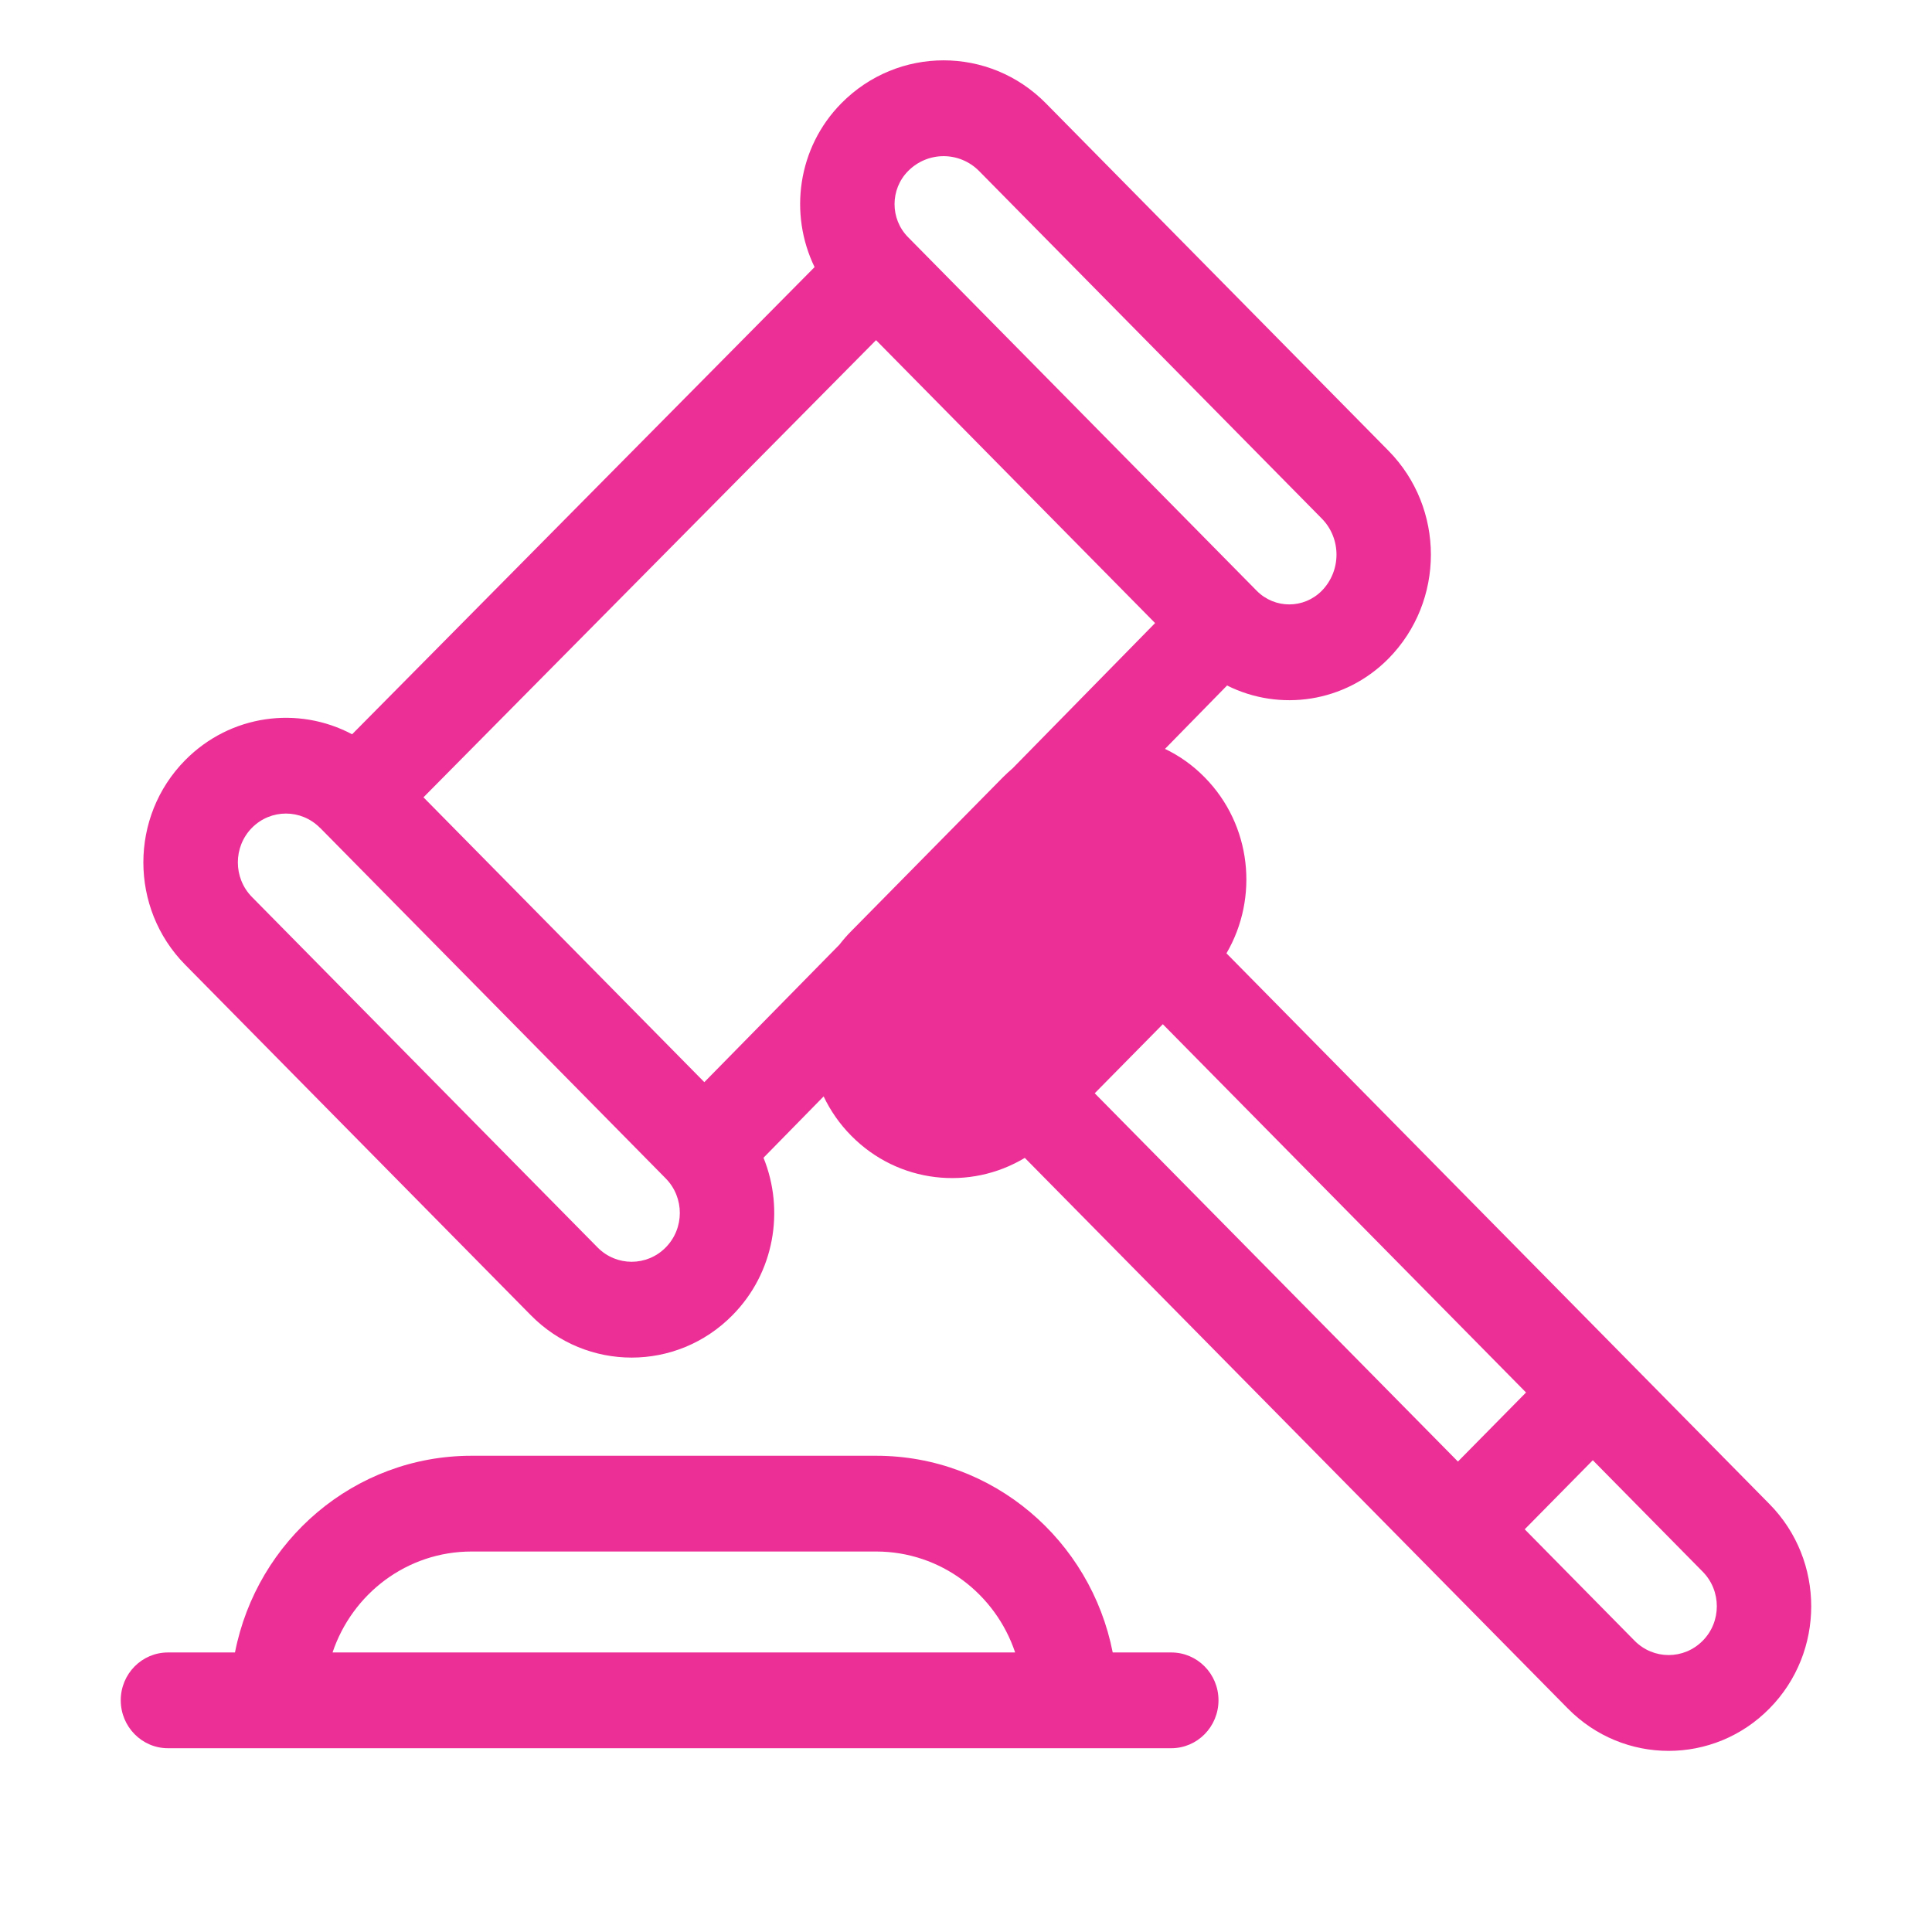 <svg width="14" height="14" viewBox="0 0 16 16" fill="#eb2f96" xmlns="http://www.w3.org/2000/svg">
  <path fillRule="evenodd" clipRule="evenodd"
    d="M8.109 1.417C7.946 1.252 7.683 1.252 7.52 1.417C7.371 1.568 7.371 1.813 7.52 1.964L10.408 4.893C10.557 5.043 10.797 5.043 10.946 4.893C11.109 4.727 11.109 4.459 10.946 4.294L8.109 1.417ZM6.967 0.856C7.435 0.381 8.194 0.381 8.662 0.856L11.499 3.733C11.967 4.208 11.967 4.979 11.499 5.454C11.137 5.82 10.597 5.895 10.162 5.677L9.648 6.202C9.767 6.259 9.878 6.337 9.976 6.437C10.366 6.832 10.426 7.435 10.157 7.895L14.654 12.456C15.115 12.923 15.115 13.682 14.654 14.149C14.193 14.617 13.445 14.617 12.984 14.149L8.487 9.589C8.034 9.862 7.439 9.801 7.049 9.405C6.953 9.308 6.877 9.198 6.821 9.08L6.323 9.588C6.499 10.022 6.414 10.54 6.066 10.892C5.605 11.36 4.857 11.36 4.396 10.892L1.533 7.989C1.072 7.521 1.072 6.763 1.533 6.296C1.908 5.916 2.47 5.844 2.916 6.081L6.746 2.212C6.532 1.771 6.605 1.223 6.967 0.856ZM7.255 2.817L3.507 6.603L5.833 8.962L6.497 8.286L6.952 7.823C6.982 7.784 7.014 7.747 7.049 7.712L8.306 6.437C8.332 6.411 8.358 6.387 8.386 6.363L9.566 5.16L7.255 2.817ZM2.65 6.856C2.494 6.698 2.242 6.698 2.086 6.856C1.931 7.014 1.931 7.27 2.086 7.428L4.949 10.331C5.105 10.489 5.357 10.489 5.513 10.331C5.669 10.173 5.669 9.917 5.513 9.759L2.651 6.856C2.65 6.856 2.65 6.856 2.65 6.856ZM9.066 9.054L12.074 12.104L12.638 11.532L9.63 8.482L9.066 9.054ZM13.191 12.093L12.627 12.665L13.537 13.588C13.693 13.746 13.945 13.746 14.101 13.588C14.257 13.431 14.257 13.174 14.101 13.016L13.191 12.093ZM7.549 8.339L8.907 6.956C9.063 6.841 9.283 6.855 9.423 6.998C9.579 7.156 9.579 7.412 9.423 7.57L8.166 8.845C8.011 9.003 7.758 9.003 7.602 8.845C7.467 8.707 7.449 8.496 7.549 8.339ZM1.946 13.685C2.128 12.756 2.936 12.056 3.905 12.056H7.256C8.225 12.056 9.033 12.756 9.215 13.685H9.7C9.916 13.685 10.091 13.862 10.091 14.081C10.091 14.3 9.916 14.478 9.7 14.478H1.391C1.175 14.478 1 14.3 1 14.081C1 13.862 1.175 13.685 1.391 13.685H1.946ZM2.754 13.685H8.407C8.244 13.199 7.79 12.849 7.256 12.849H3.905C3.37 12.849 2.917 13.199 2.754 13.685Z"
    fill="#eb2f96" />
</svg>